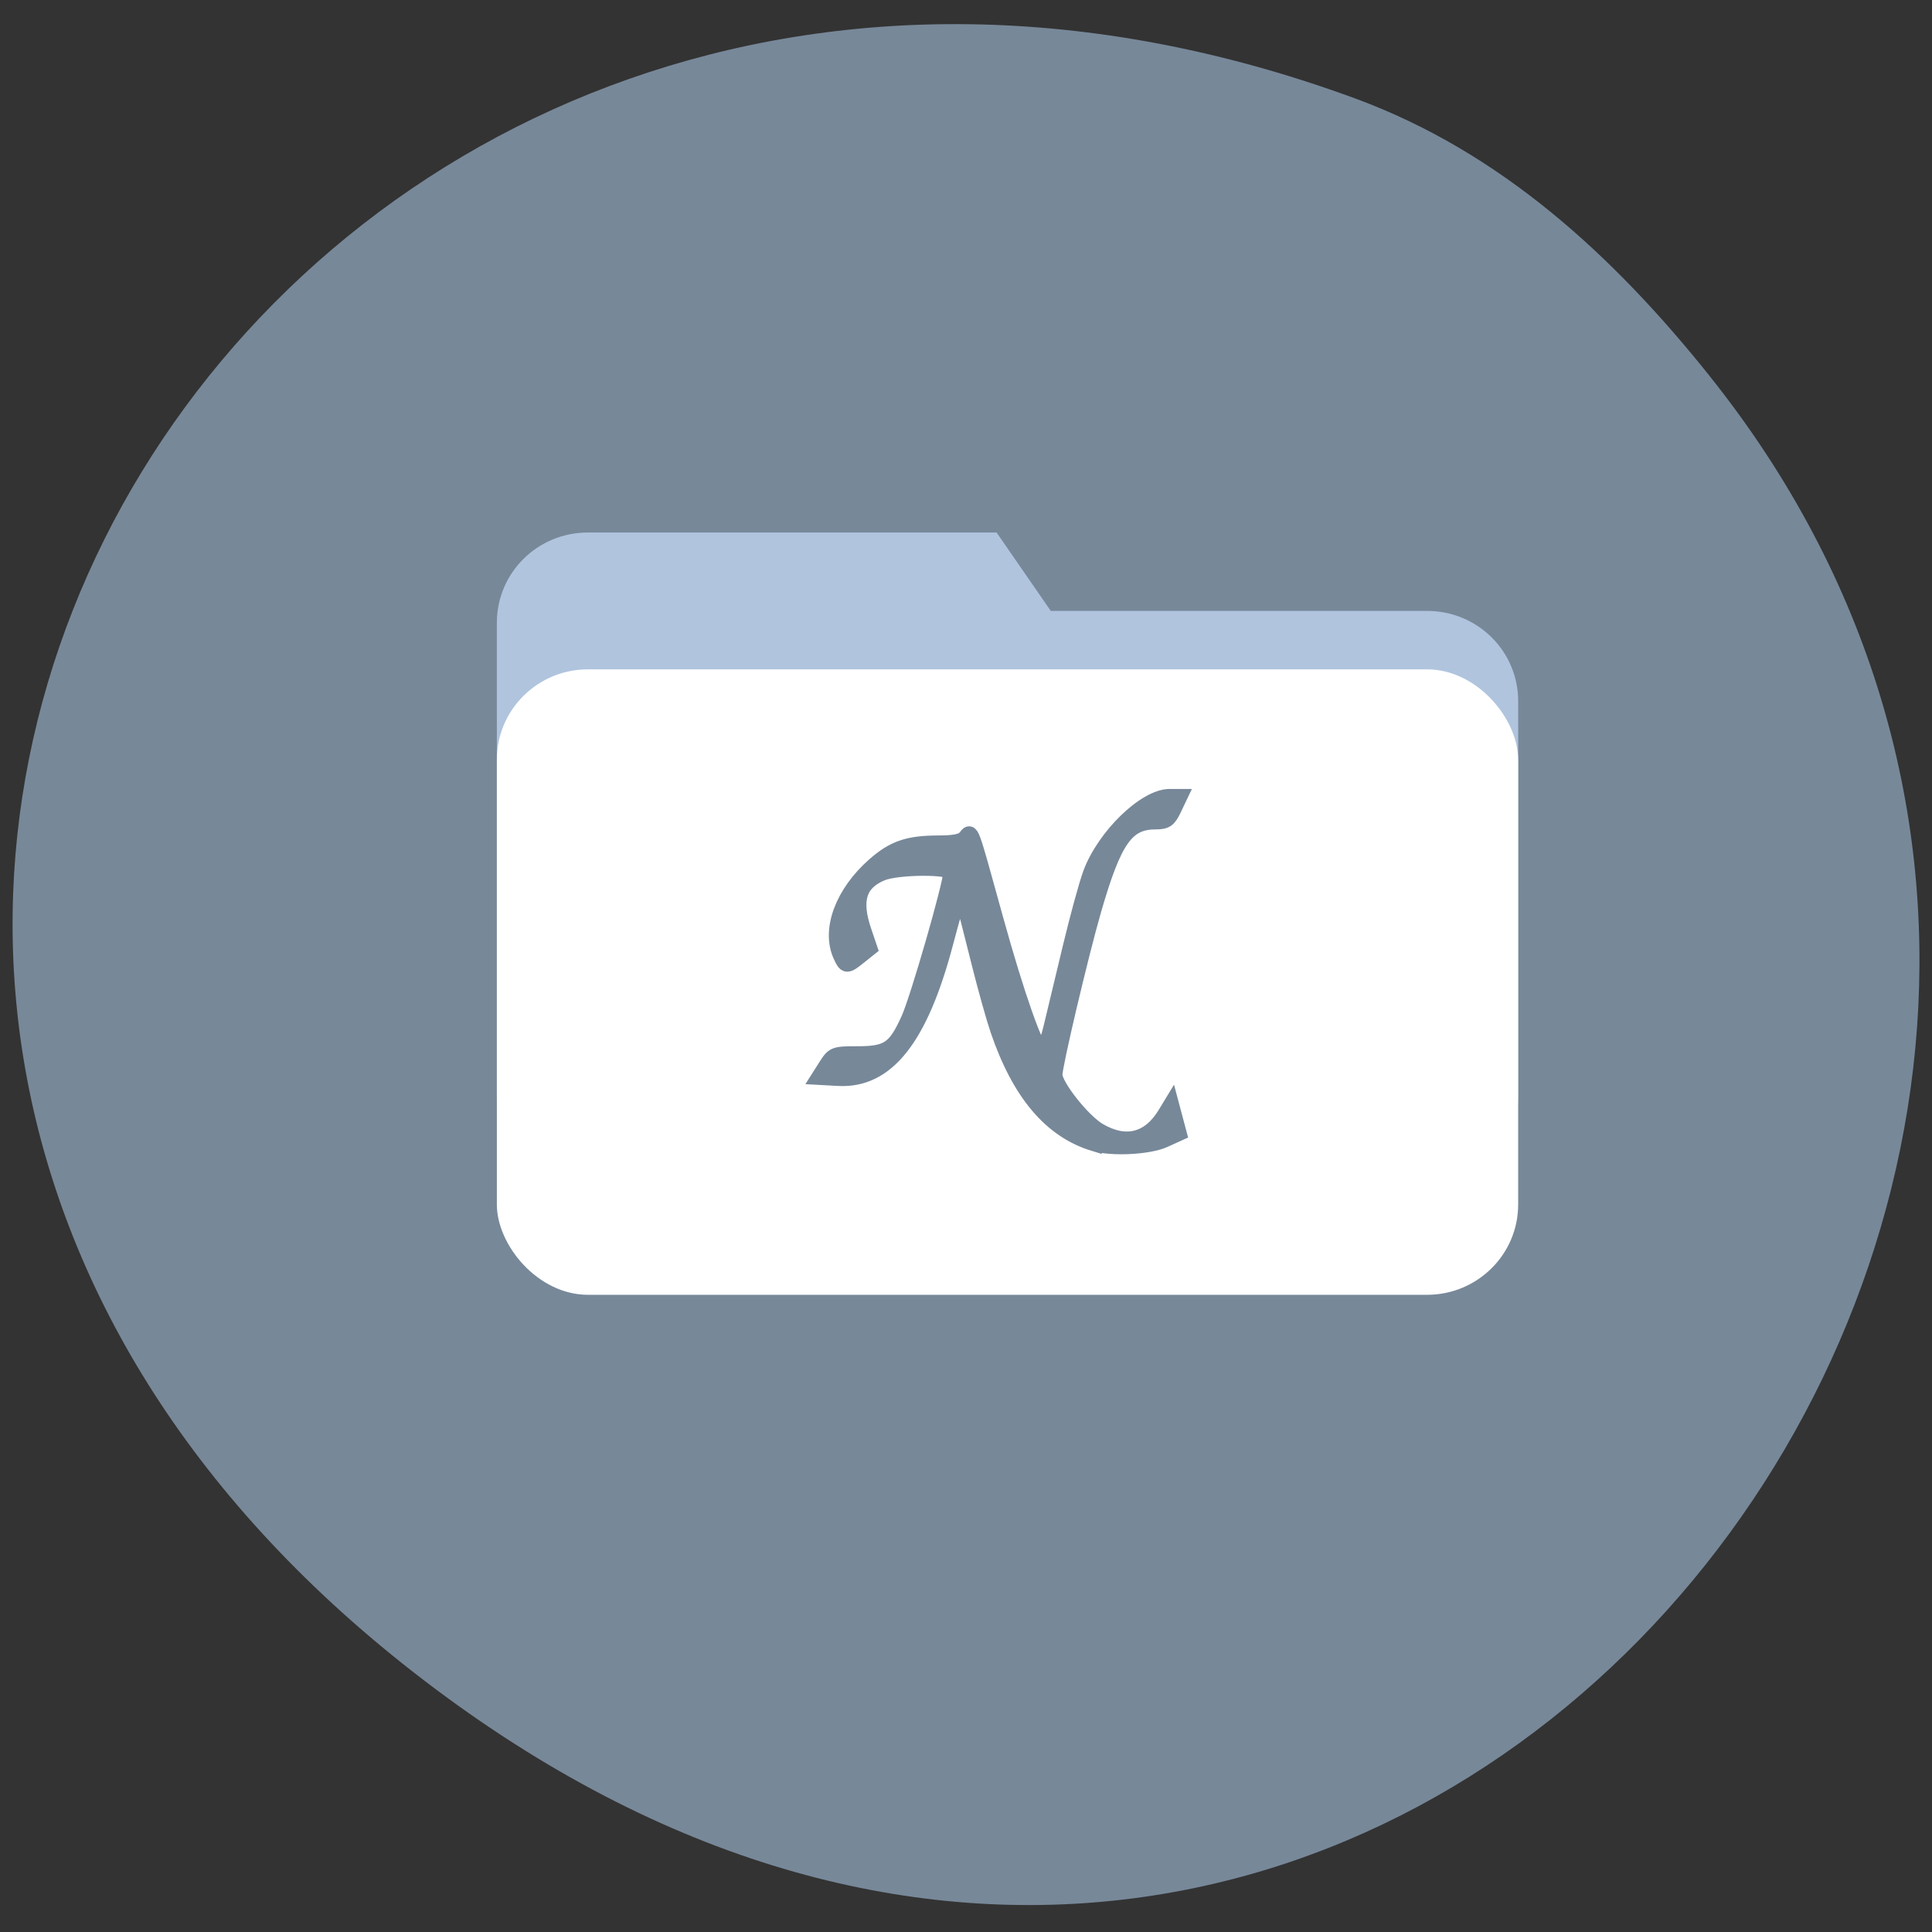 <svg xmlns="http://www.w3.org/2000/svg" viewBox="0 0 256 256"><rect x="0" y="0" width="256" height="256" fill="#333333" stroke="none"/><g transform="matrix(0.987 0 0 0.978 1.662 -774.5)" color="#000"><path d="m 227.81 842.84 c 87.44 110.33 -44.799 277.31 -174.02 175.62 -122.38 -96.3 -16.907 -266.34 126.43 -213.21 19.694 7.299 34.821 21.468 47.595 37.586 z" fill="#789"/><path d="m 77.25,864.07 h 54.86 l 7.272,10.623 h 50.52 c 6.776,0 12.231,5.455 12.231,12.231 v 53.656 c 0,6.776 -5.455,12.231 -12.231,12.231 H 77.252 c -6.776,0 -12.231,-5.455 -12.231,-12.231 V 876.3 c 0,-6.776 5.455,-12.231 12.231,-12.231 z" fill="#b0c4de"/><rect rx="12.231" y="882.61" x="65.02" height="84.74" width="137.11" fill="#fff"/><path d="m 145.18 946.85 c -5.765 -1.776 -9.964 -6.781 -12.862 -15.331 -0.551 -1.626 -1.672 -5.656 -2.491 -8.955 -2.255 -9.08 -2.442 -9.746 -2.688 -9.498 -0.125 0.126 -0.978 3.103 -1.897 6.616 -3.384 12.944 -7.889 18.687 -14.375 18.326 l -2.596 -0.144 l 0.99 -1.573 c 0.955 -1.518 1.102 -1.573 4.194 -1.573 4.063 0 5.05 -0.677 6.862 -4.712 1.237 -2.752 5.668 -18.268 5.67 -19.854 0.001 -0.861 -7.227 -0.807 -9.307 0.07 -3.104 1.309 -3.816 3.651 -2.393 7.879 l 0.772 2.295 l -1.372 1.108 c -1.719 1.388 -1.816 1.383 -2.494 -0.12 -1.575 -3.487 0.263 -8.474 4.515 -12.25 2.589 -2.299 4.54 -2.969 8.663 -2.973 2.098 -0.002 3.121 -0.223 3.572 -0.771 0.795 -0.967 0.539 -1.672 4.059 11.176 2.767 10.1 5.406 17.669 6.217 17.828 0.233 0.046 0.79 -1.442 1.237 -3.306 0.447 -1.864 1.604 -6.73 2.571 -10.813 0.967 -4.084 2.195 -8.604 2.73 -10.05 1.864 -5.03 7.313 -10.364 10.584 -10.364 h 1.338 l -0.801 1.694 c -0.681 1.44 -1.043 1.694 -2.415 1.694 -3.92 0 -5.596 2.399 -8.323 11.92 -1.721 6.01 -5.238 21.03 -5.238 22.366 0 1.498 3.751 6.284 5.94 7.578 3.576 2.114 6.76 1.318 8.895 -2.223 l 0.813 -1.349 l 0.518 1.959 l 0.518 1.959 l -1.985 0.909 c -2.067 0.947 -7.07 1.201 -9.421 0.478 z" fill="#789" stroke="#789" stroke-width="2.092"/></g></svg>